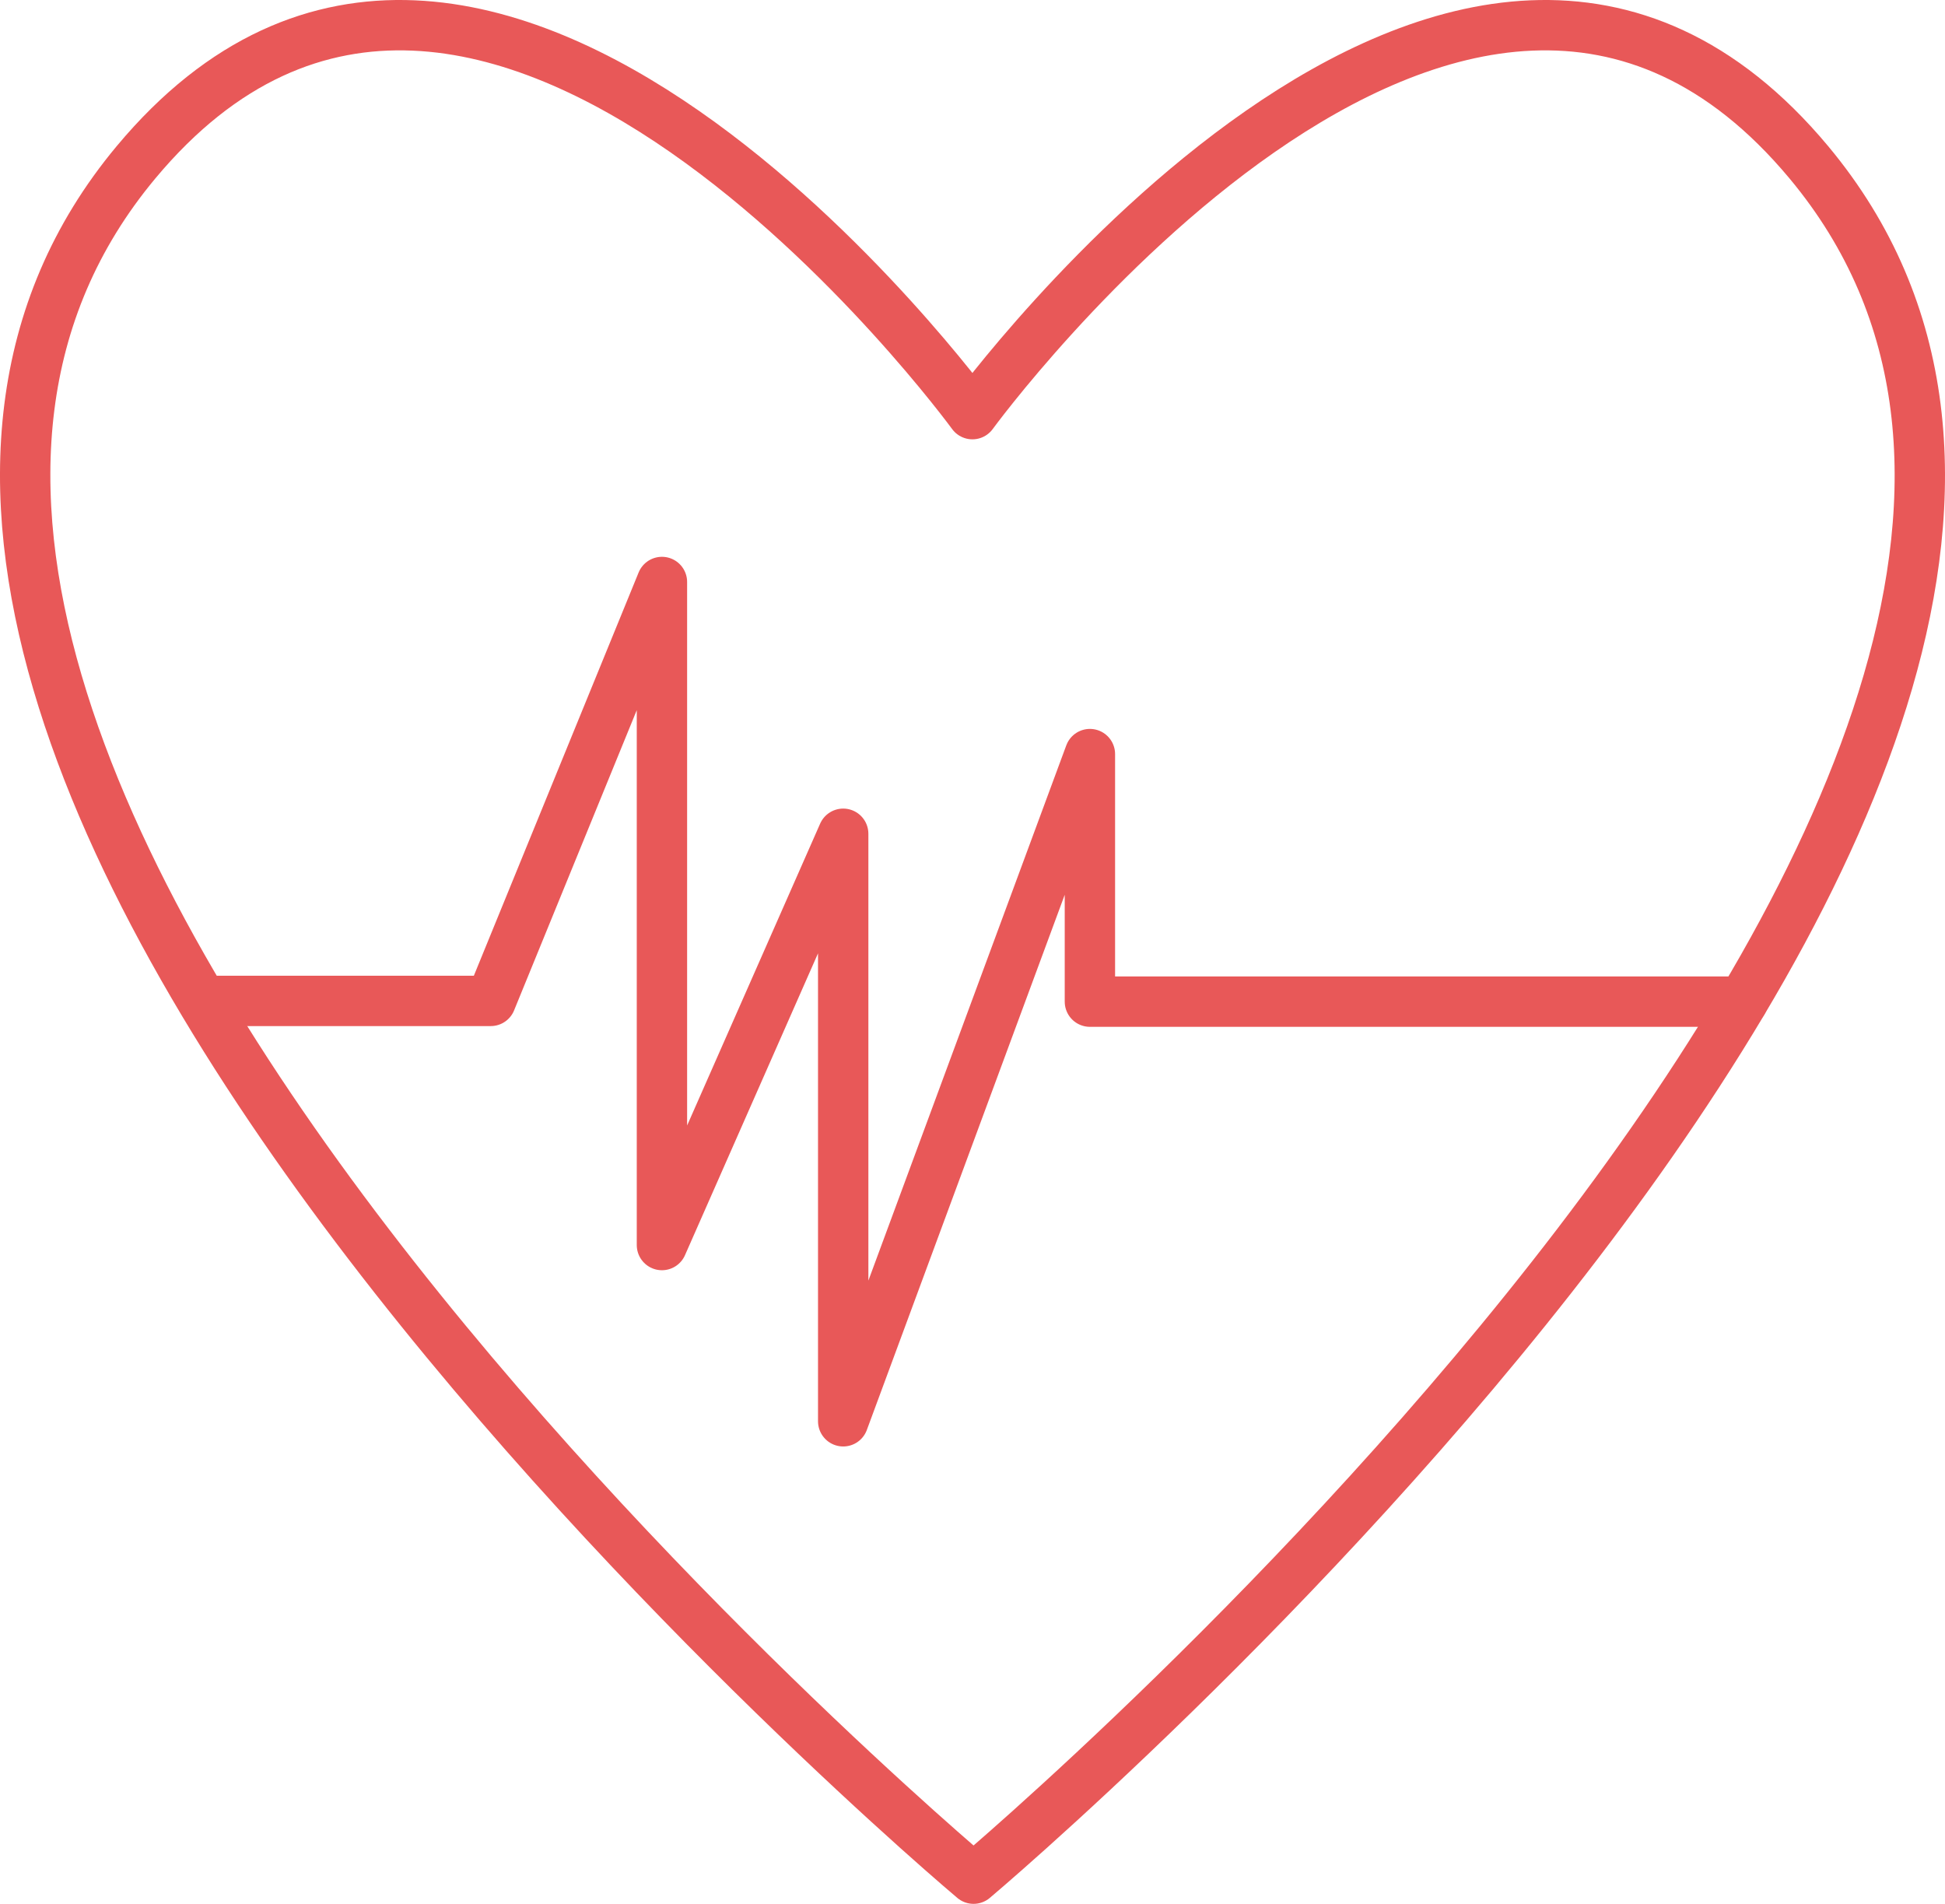 <svg id="Layer_1" data-name="Layer 1" xmlns="http://www.w3.org/2000/svg" viewBox="0 0 85.673 83.85"><defs><style>.cls-1{fill:none;stroke:#e85858;stroke-linecap:round;stroke-linejoin:round;stroke-width:2.218px;}</style></defs><title>logo-public-health</title><path class="cls-1" d="M7254.749,141.727s21.503-29.487,36.845-11.089c21.876,26.236-36.795,75.59-36.795,75.59s-58.77-49.354-36.895-75.59C7233.245,112.24,7254.749,141.727,7254.749,141.727Z" transform="translate(-7211.916 -123.487)"/><polyline class="cls-1" points="9.262 44.082 21.617 44.082 29.157 25.632 29.157 54.835 37.141 36.721 37.141 62.597 48.008 33.212 48.008 44.115 76.761 44.115"/></svg>